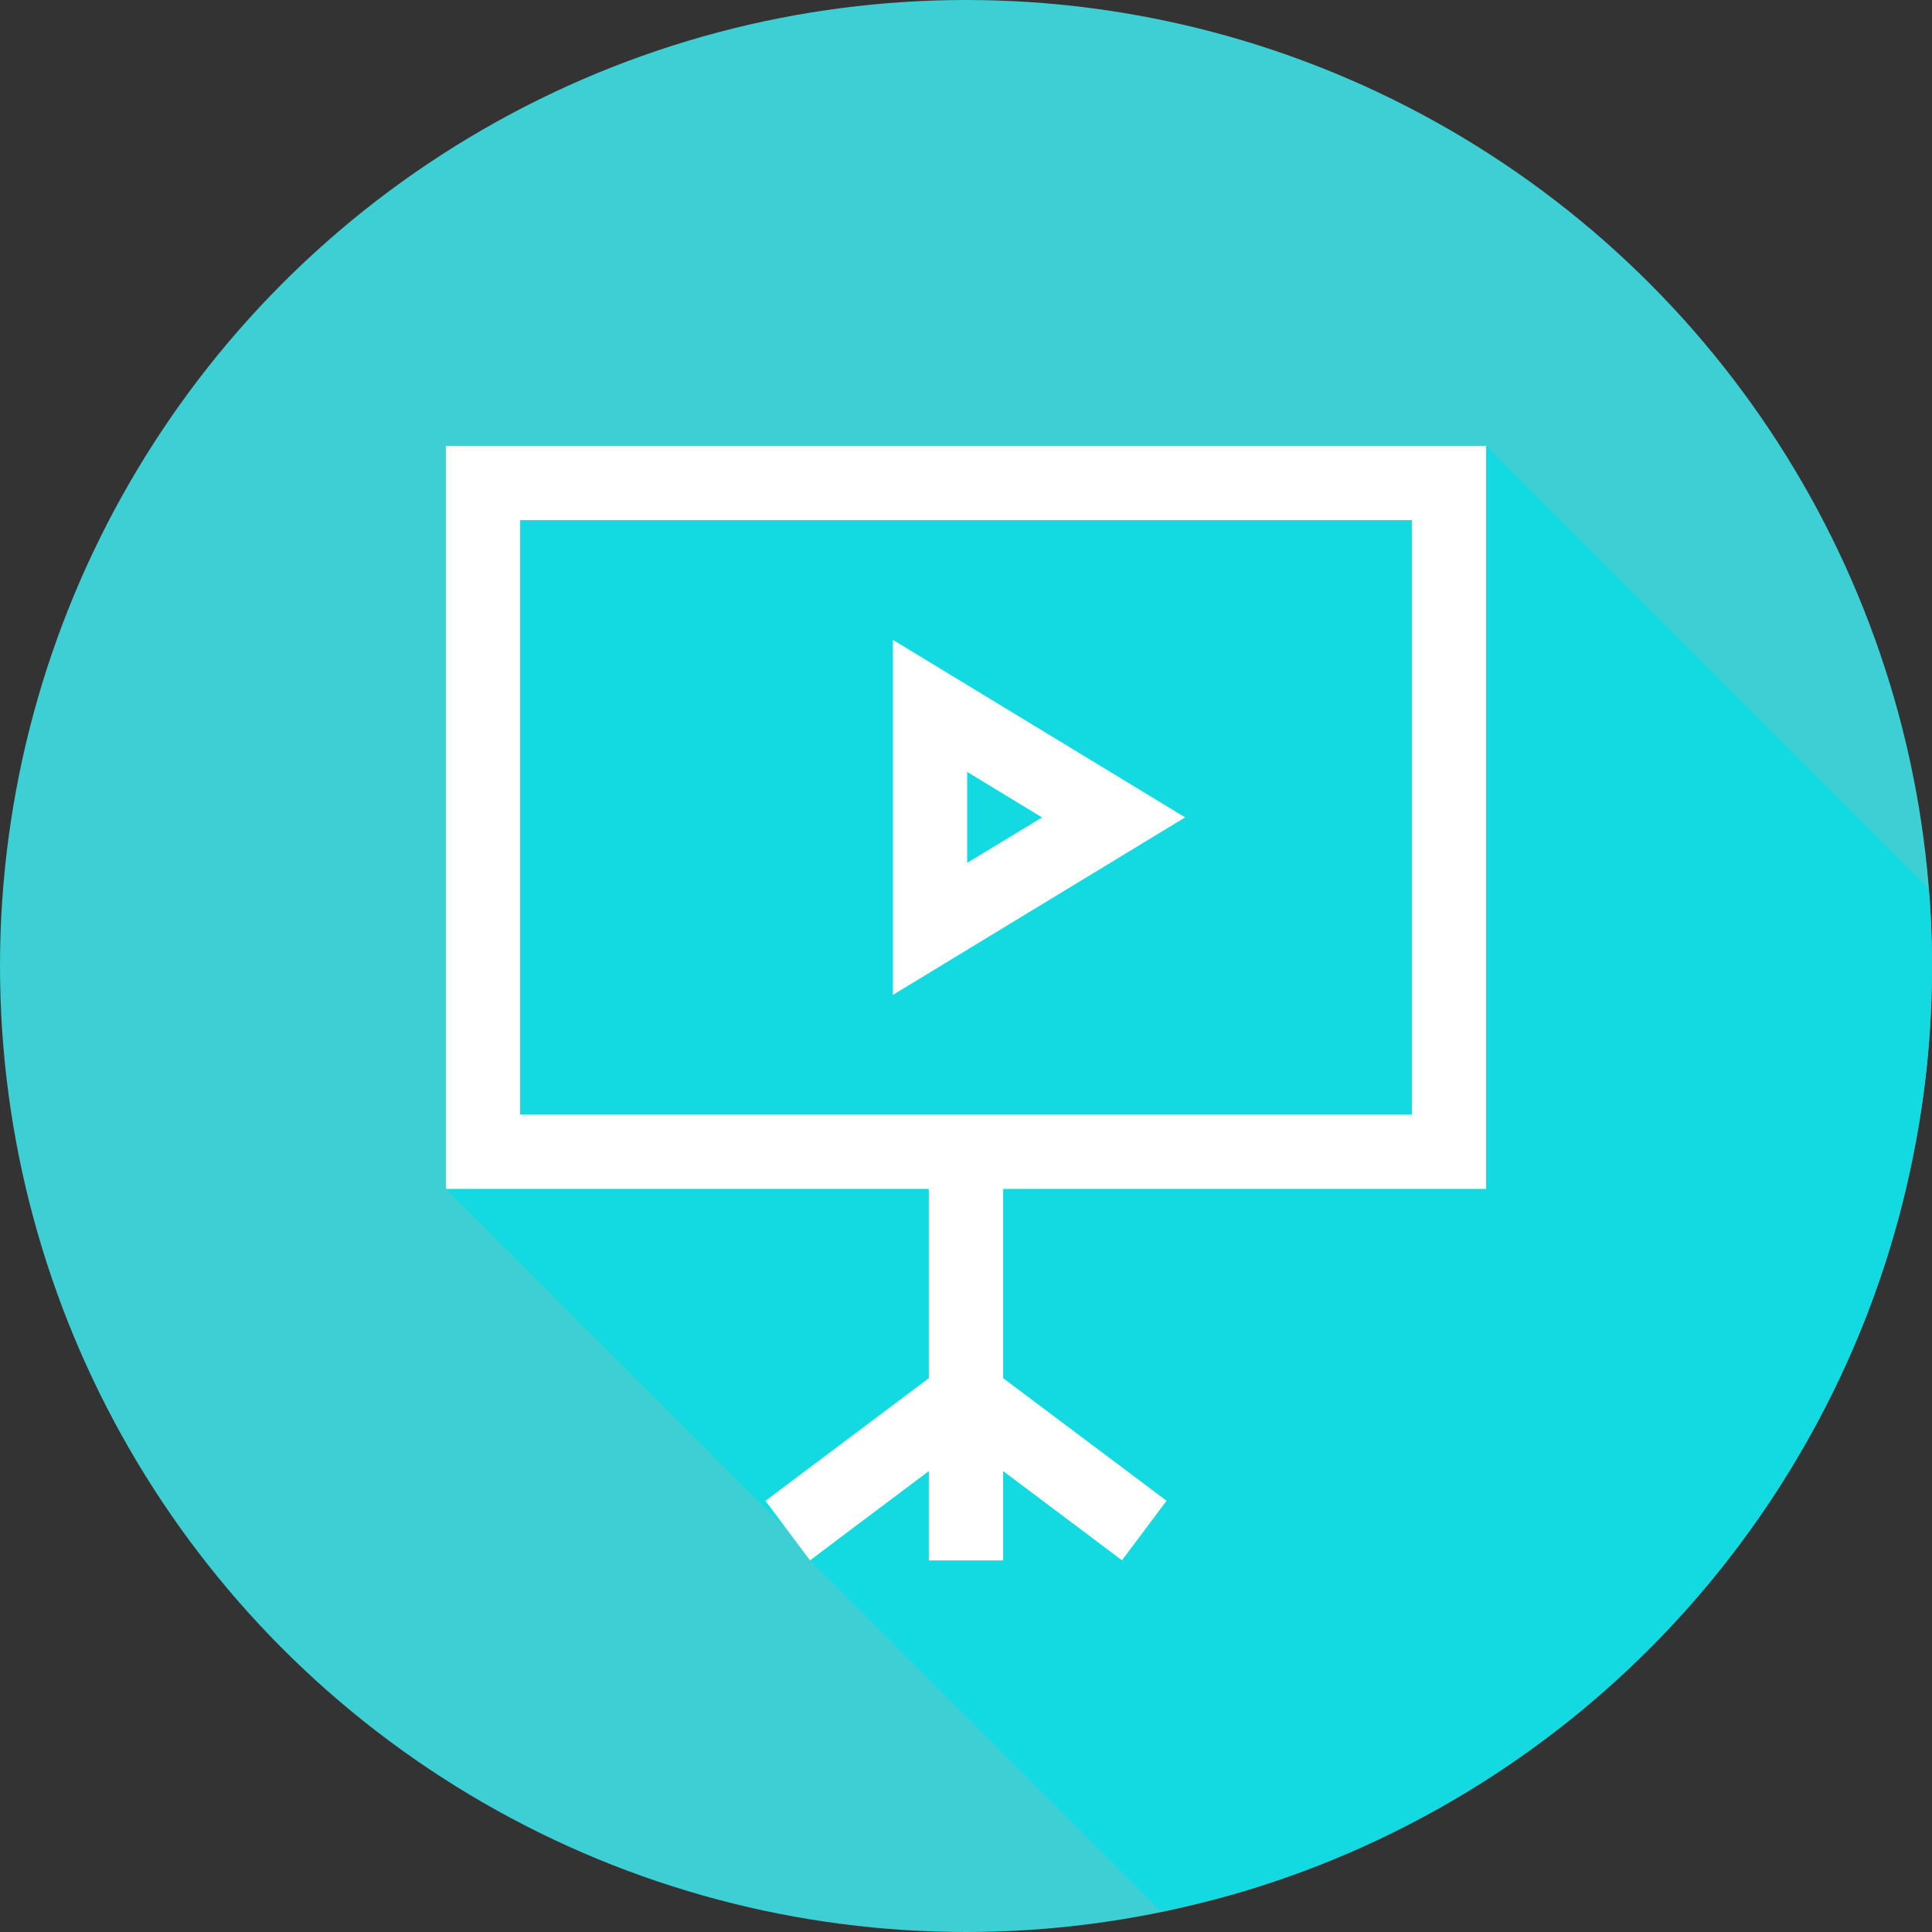 <svg xmlns="http://www.w3.org/2000/svg" width="80" height="80" viewBox="0 0 26 26"><rect x="0" y="0" width="26" height="26" fill="#333333" stroke="none"/><g transform="translate(0 -1026.362)"><circle cx="13" cy="1039.362" r="13" fill="#3DCFD3" fill-rule="evenodd"/><path fill="#12dae0" style="line-height:normal;text-indent:0;text-align:start;text-decoration-line:none;text-decoration-style:solid;text-decoration-color:#000;text-transform:none;block-progression:tb;isolation:auto;mix-blend-mode:normal" d="M 15.621 25.719 A 13 13 0 0 0 16.477 25.525 A 13 13 0 0 0 17.711 25.117 A 13 13 0 0 0 18.896 24.586 A 13 13 0 0 0 20.023 23.939 A 13 13 0 0 0 21.08 23.184 A 13 13 0 0 0 22.057 22.326 A 13 13 0 0 0 22.943 21.375 A 13 13 0 0 0 23.729 20.34 A 13 13 0 0 0 24.408 19.232 A 13 13 0 0 0 24.975 18.062 A 13 13 0 0 0 25.42 16.842 A 13 13 0 0 0 25.74 15.582 A 13 13 0 0 0 25.936 14.297 A 13 13 0 0 0 26 13 A 13 13 0 0 0 25.967 12.08 A 13 13 0 0 0 25.951 11.951 L 20 6 L 6 6 L 6 6.5 L 6 16 L 10.609 20.609 L 10.9 20.998 L 15.621 25.719 z " color="#000" font-family="sans-serif" font-weight="400" transform="translate(0 1026.362)"/><path fill="#fff" style="line-height:normal;text-indent:0;text-align:start;text-decoration-line:none;text-decoration-style:solid;text-decoration-color:#000;text-transform:none;block-progression:tb;isolation:auto;mix-blend-mode:normal" d="m 1,1 0,0.5 0,9.5 6.5,0 0,2.547 -1.801,1.352 -0.398,0.299 0.6,0.801 L 6.301,15.697 7.5,14.797 7.5,15.5 l 0,0.5 1,0 0,-0.5 0,-0.703 1.199,0.9 0.4,0.301 0.6,-0.801 L 10.301,14.898 8.5,13.547 8.5,11 15,11 15,1 1,1 Z m 1,1 12,0 0,8 -12,0 0,-8 z m 5.016,1.611 0,0.889 0,3.889 L 10.949,6 7.016,3.611 Z m 1,1.777 1.008,0.613 -1.008,0.611 0,-1.225 z" color="#000" font-family="sans-serif" font-weight="400" overflow="visible" transform="translate(5 1031.362)"/></g></svg>